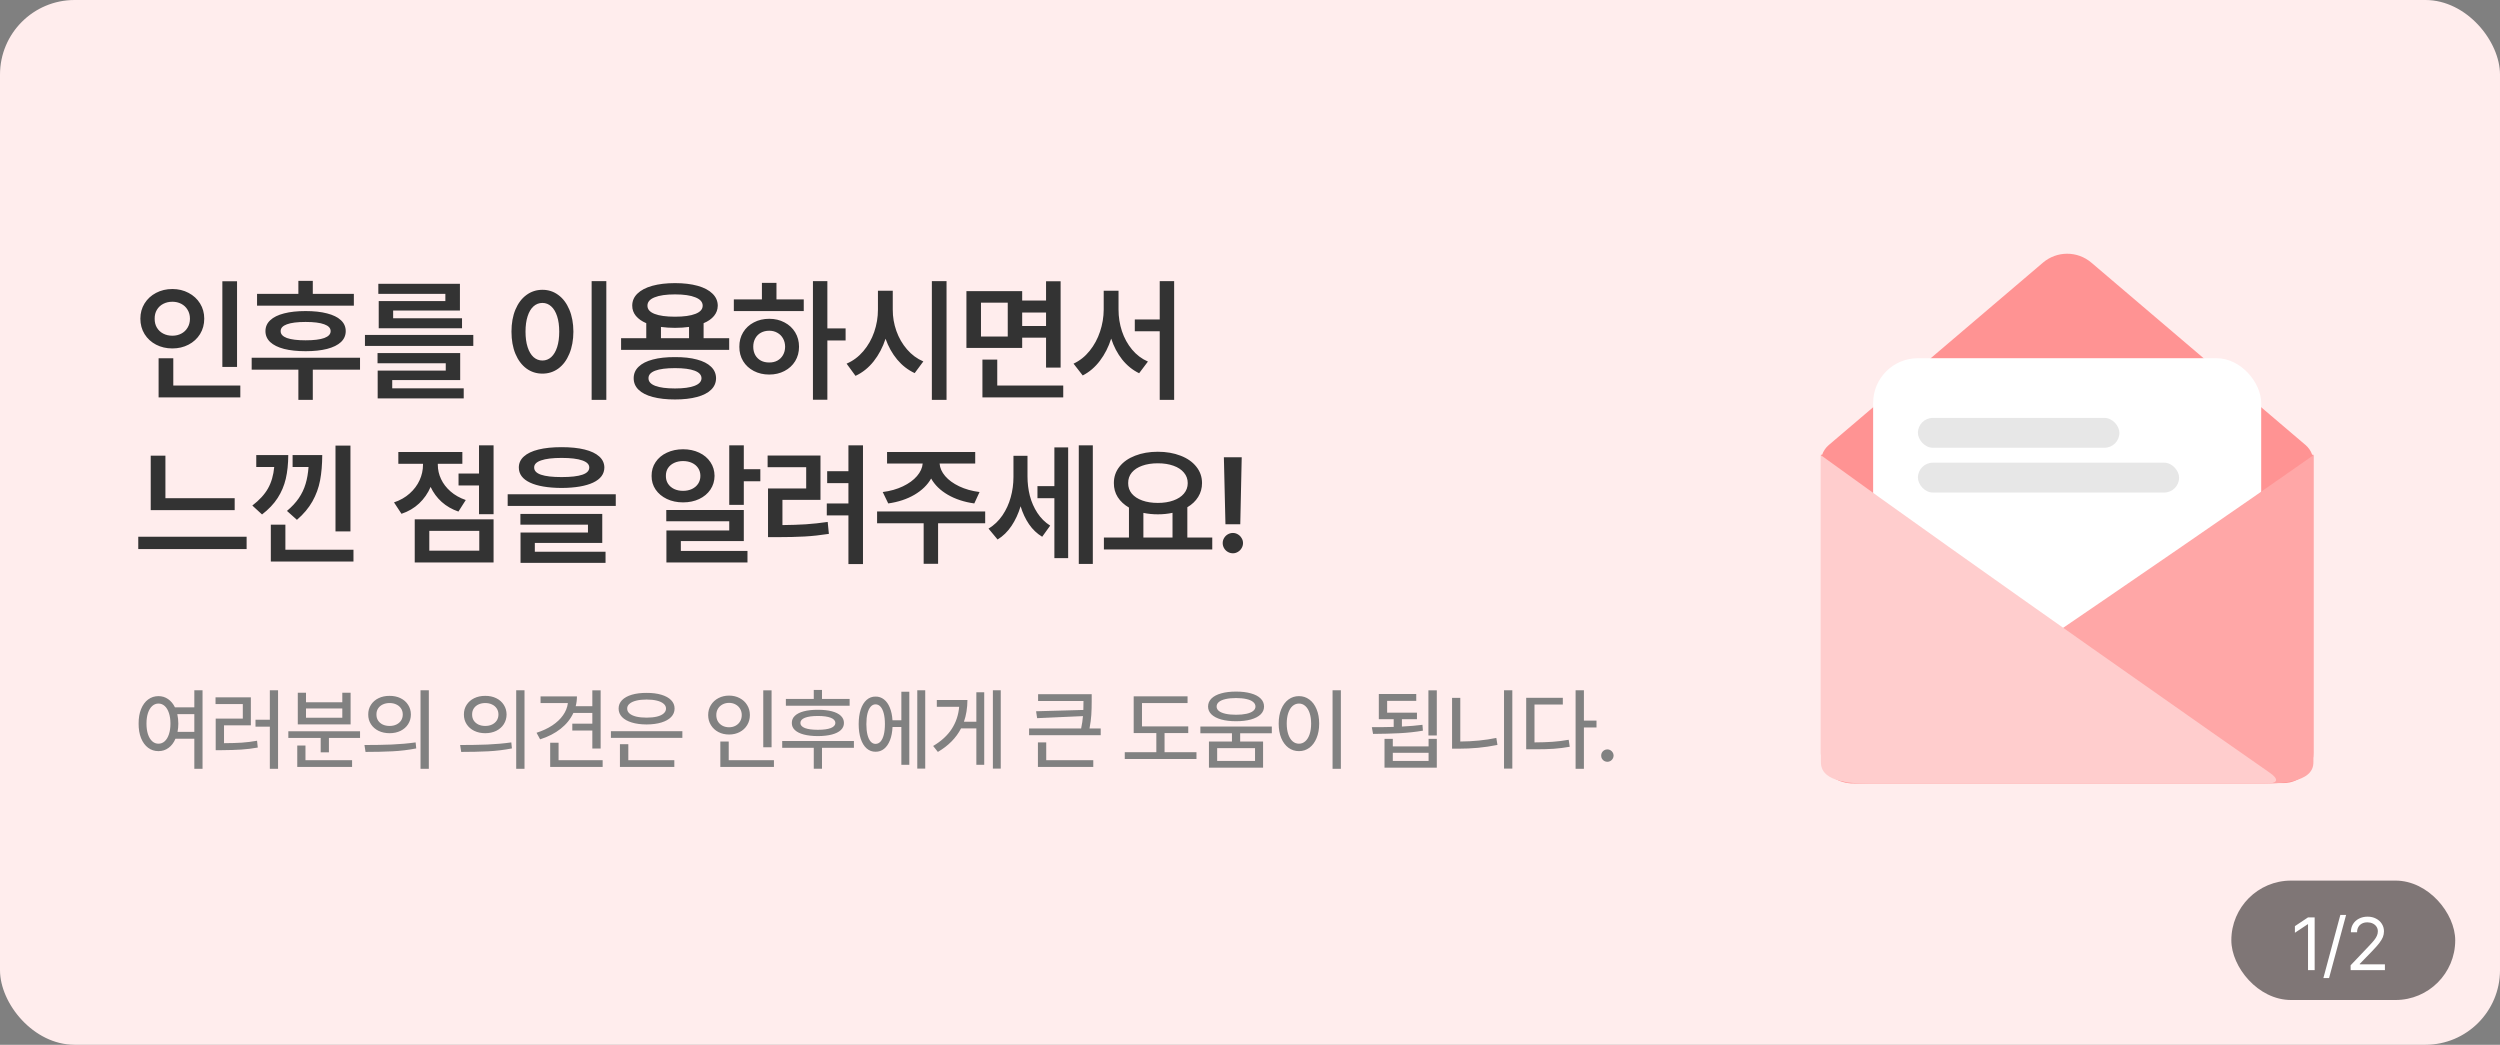 <svg width="335" height="140" viewBox="0 0 335 140" fill="none" xmlns="http://www.w3.org/2000/svg">
<rect x="0" y="0" width="335" height="140" fill="#808080" stroke="none"/>
<rect width="335" height="140" rx="10" fill="#FFEDED"/>
<path d="M31.764 49.17H29.795V37.691H31.764V49.17ZM32.203 53.248H21.252V48.01H23.221V51.666H32.203V53.248ZM23.098 38.728C23.895 38.728 24.618 38.901 25.269 39.247C25.919 39.587 26.432 40.059 26.807 40.662C27.182 41.266 27.369 41.945 27.369 42.701C27.369 43.469 27.182 44.157 26.807 44.767C26.432 45.37 25.919 45.842 25.269 46.182C24.618 46.522 23.895 46.691 23.098 46.691C22.295 46.691 21.565 46.522 20.909 46.182C20.259 45.842 19.746 45.37 19.371 44.767C18.996 44.157 18.809 43.469 18.809 42.701C18.809 41.945 18.996 41.266 19.371 40.662C19.746 40.059 20.259 39.587 20.909 39.247C21.565 38.901 22.295 38.728 23.098 38.728ZM23.098 40.434C22.646 40.434 22.239 40.527 21.876 40.715C21.513 40.902 21.229 41.169 21.023 41.515C20.818 41.86 20.719 42.256 20.725 42.701C20.719 43.158 20.818 43.56 21.023 43.905C21.229 44.251 21.513 44.518 21.876 44.705C22.239 44.893 22.646 44.986 23.098 44.986C23.537 44.986 23.936 44.893 24.293 44.705C24.65 44.518 24.932 44.251 25.137 43.905C25.348 43.56 25.453 43.158 25.453 42.701C25.453 42.256 25.348 41.86 25.137 41.515C24.932 41.169 24.65 40.902 24.293 40.715C23.936 40.527 23.537 40.434 23.098 40.434ZM47.417 40.961H34.445V39.379H39.982V37.639H41.915V39.379H47.417V40.961ZM48.243 49.539H41.915V53.582H39.982V49.539H33.724V47.94H48.243V49.539ZM40.949 41.682C42.068 41.682 43.029 41.787 43.831 41.998C44.64 42.203 45.258 42.508 45.686 42.912C46.114 43.31 46.328 43.797 46.328 44.371C46.328 44.945 46.114 45.435 45.686 45.839C45.258 46.237 44.64 46.542 43.831 46.753C43.029 46.958 42.068 47.06 40.949 47.06C39.83 47.06 38.866 46.958 38.057 46.753C37.254 46.542 36.639 46.237 36.211 45.839C35.784 45.435 35.57 44.945 35.57 44.371C35.57 43.797 35.784 43.31 36.211 42.912C36.639 42.508 37.254 42.203 38.057 41.998C38.866 41.787 39.83 41.682 40.949 41.682ZM40.949 43.141C39.847 43.141 39.012 43.246 38.444 43.457C37.881 43.662 37.603 43.967 37.609 44.371C37.603 44.775 37.881 45.083 38.444 45.294C39.012 45.499 39.847 45.602 40.949 45.602C42.05 45.602 42.885 45.499 43.453 45.294C44.022 45.083 44.306 44.775 44.306 44.371C44.306 43.967 44.022 43.662 43.453 43.457C42.885 43.246 42.05 43.141 40.949 43.141ZM63.423 46.357H48.903V44.881H63.423V46.357ZM61.665 50.928H52.559V52.035H62.139V53.389H50.608V49.662H59.731V48.678H50.59V47.307H61.665V50.928ZM61.63 41.611H52.682V42.648H61.911V43.984H50.749V40.346H59.678V39.379H50.696V38.025H61.63V41.611ZM81.248 53.582H79.279V37.674H81.248V53.582ZM72.687 38.834C73.484 38.834 74.193 39.065 74.814 39.528C75.441 39.985 75.933 40.639 76.29 41.488C76.648 42.332 76.829 43.316 76.835 44.441C76.829 45.572 76.648 46.562 76.29 47.412C75.939 48.262 75.45 48.918 74.823 49.381C74.196 49.838 73.484 50.066 72.687 50.066C71.884 50.066 71.169 49.838 70.542 49.381C69.915 48.918 69.423 48.262 69.066 47.412C68.714 46.562 68.538 45.572 68.538 44.441C68.538 43.316 68.714 42.332 69.066 41.488C69.423 40.639 69.915 39.985 70.542 39.528C71.169 39.065 71.884 38.834 72.687 38.834ZM72.687 40.592C72.236 40.592 71.837 40.744 71.492 41.049C71.152 41.353 70.888 41.796 70.701 42.376C70.513 42.956 70.419 43.645 70.419 44.441C70.419 45.244 70.513 45.935 70.701 46.516C70.888 47.096 71.152 47.541 71.492 47.852C71.837 48.156 72.236 48.309 72.687 48.309C73.132 48.309 73.525 48.156 73.865 47.852C74.204 47.541 74.468 47.096 74.656 46.516C74.843 45.935 74.937 45.244 74.937 44.441C74.937 43.645 74.843 42.959 74.656 42.385C74.468 41.805 74.204 41.362 73.865 41.058C73.525 40.747 73.132 40.592 72.687 40.592ZM97.71 46.885H83.225V45.32H86.6V43.308C85.997 43.05 85.531 42.722 85.203 42.323C84.881 41.925 84.719 41.471 84.719 40.961C84.719 40.334 84.951 39.795 85.414 39.344C85.883 38.887 86.548 38.538 87.409 38.298C88.276 38.058 89.29 37.938 90.45 37.938C91.61 37.938 92.621 38.058 93.482 38.298C94.344 38.538 95.006 38.887 95.469 39.344C95.937 39.795 96.175 40.334 96.18 40.961C96.175 41.477 96.008 41.934 95.68 42.332C95.357 42.73 94.891 43.056 94.282 43.308V45.32H97.71V46.885ZM90.45 47.852C91.593 47.846 92.574 47.954 93.394 48.177C94.215 48.394 94.844 48.716 95.284 49.144C95.723 49.565 95.946 50.078 95.952 50.682C95.946 51.291 95.723 51.807 95.284 52.228C94.844 52.656 94.215 52.978 93.394 53.195C92.574 53.418 91.593 53.529 90.45 53.529C89.296 53.529 88.302 53.418 87.471 53.195C86.644 52.978 86.011 52.656 85.572 52.228C85.133 51.807 84.913 51.291 84.913 50.682C84.913 50.078 85.133 49.565 85.572 49.144C86.011 48.716 86.644 48.394 87.471 48.177C88.302 47.954 89.296 47.846 90.45 47.852ZM90.45 49.328C89.284 49.328 88.399 49.442 87.796 49.671C87.192 49.899 86.893 50.236 86.899 50.682C86.893 51.127 87.192 51.467 87.796 51.701C88.405 51.935 89.29 52.053 90.45 52.053C91.587 52.053 92.46 51.935 93.069 51.701C93.684 51.467 93.995 51.127 94.001 50.682C93.995 50.236 93.687 49.899 93.078 49.671C92.469 49.442 91.593 49.328 90.45 49.328ZM90.45 39.449C89.266 39.449 88.352 39.581 87.708 39.845C87.069 40.102 86.753 40.475 86.759 40.961C86.753 41.441 87.069 41.808 87.708 42.06C88.347 42.312 89.26 42.438 90.45 42.438C91.628 42.438 92.539 42.312 93.183 42.06C93.834 41.808 94.159 41.441 94.159 40.961C94.159 40.475 93.834 40.102 93.183 39.845C92.539 39.581 91.628 39.449 90.45 39.449ZM92.331 45.32V43.809C91.739 43.891 91.112 43.932 90.45 43.932C89.788 43.932 89.161 43.891 88.569 43.809V45.32H92.331ZM110.867 44.002H113.311V45.619H110.867V53.565H108.934V37.674H110.867V44.002ZM107.703 41.682H98.334V40.117H102.096V37.902H104.047V40.117H107.703V41.682ZM103.08 42.719C103.836 42.719 104.516 42.88 105.119 43.202C105.729 43.519 106.206 43.961 106.552 44.529C106.898 45.098 107.07 45.742 107.07 46.463C107.07 47.184 106.898 47.828 106.552 48.397C106.206 48.959 105.729 49.398 105.119 49.715C104.516 50.031 103.836 50.19 103.08 50.19C102.313 50.19 101.624 50.031 101.015 49.715C100.405 49.398 99.928 48.959 99.582 48.397C99.237 47.828 99.067 47.184 99.072 46.463C99.067 45.742 99.237 45.098 99.582 44.529C99.928 43.961 100.405 43.519 101.015 43.202C101.624 42.88 102.313 42.719 103.08 42.719ZM103.08 44.318C102.664 44.318 102.292 44.406 101.964 44.582C101.642 44.758 101.39 45.01 101.208 45.338C101.027 45.66 100.936 46.035 100.936 46.463C100.936 46.891 101.027 47.266 101.208 47.588C101.39 47.904 101.642 48.15 101.964 48.326C102.292 48.496 102.664 48.578 103.08 48.572C103.485 48.578 103.845 48.496 104.161 48.326C104.484 48.15 104.736 47.904 104.917 47.588C105.105 47.266 105.201 46.891 105.207 46.463C105.201 46.035 105.105 45.66 104.917 45.338C104.736 45.016 104.484 44.767 104.161 44.591C103.845 44.409 103.485 44.318 103.08 44.318ZM119.63 41.488C119.625 42.467 119.786 43.419 120.114 44.345C120.442 45.27 120.917 46.094 121.538 46.815C122.159 47.535 122.888 48.074 123.726 48.432L122.566 49.996C121.669 49.58 120.887 48.974 120.219 48.177C119.557 47.38 119.039 46.451 118.664 45.391C118.289 46.539 117.758 47.547 117.073 48.414C116.393 49.275 115.582 49.926 114.638 50.365L113.443 48.73C114.304 48.361 115.051 47.805 115.684 47.06C116.323 46.31 116.809 45.452 117.143 44.485C117.477 43.513 117.644 42.514 117.644 41.488V38.957H119.63V41.488ZM126.837 53.582H124.869V37.674H126.837V53.582ZM136.972 40.275H140.171V37.691H142.122V49.258H140.171V45.25H136.972V46.621H129.501V39.01H136.972V40.275ZM131.452 45.092H135.038V40.557H131.452V45.092ZM142.474 53.248H131.645V48.185H133.632V51.666H142.474V53.248ZM140.171 43.685V41.875H136.972V43.685H140.171ZM149.883 41.488C149.883 42.484 150.035 43.448 150.34 44.38C150.651 45.306 151.102 46.126 151.694 46.841C152.291 47.556 153 48.092 153.821 48.449L152.643 50.014C151.764 49.586 151.005 48.971 150.366 48.168C149.734 47.365 149.244 46.434 148.899 45.373C148.541 46.498 148.037 47.488 147.387 48.344C146.742 49.199 145.975 49.855 145.084 50.312L143.854 48.73C144.692 48.338 145.412 47.764 146.016 47.008C146.625 46.252 147.088 45.394 147.405 44.433C147.727 43.472 147.891 42.49 147.897 41.488V38.957H149.883V41.488ZM157.336 53.582H155.403V44.389H152.063V42.807H155.403V37.674H157.336V53.582ZM31.447 68.357H20.197V61.062H22.166V66.758H31.447V68.357ZM33.047 73.578H18.527V71.926H33.047V73.578ZM46.96 71.205H44.956V59.709H46.96V71.205ZM47.365 75.248H36.29V70.309H38.242V73.666H47.365V75.248ZM38.628 60.975C38.622 62.164 38.511 63.225 38.294 64.156C38.078 65.082 37.714 65.94 37.205 66.731C36.695 67.522 35.997 68.258 35.113 68.938L33.812 67.742C34.761 67.016 35.461 66.251 35.913 65.448C36.364 64.645 36.642 63.688 36.747 62.574H34.339V60.975H38.628ZM43.181 60.975C43.175 62.252 43.078 63.386 42.891 64.376C42.703 65.366 42.361 66.304 41.863 67.189C41.37 68.067 40.679 68.891 39.788 69.658L38.453 68.463C39.109 67.912 39.639 67.341 40.043 66.749C40.448 66.151 40.749 65.516 40.949 64.842C41.154 64.168 41.285 63.412 41.344 62.574H39.208V60.975H43.181ZM66.139 68.902H64.188V65.053H61.445V63.453H64.188V59.674H66.139V68.902ZM66.139 75.371H55.574V69.588H66.139V75.371ZM57.526 73.789H64.223V71.135H57.526V73.789ZM58.668 62.293C58.668 62.943 58.812 63.576 59.099 64.191C59.386 64.807 59.811 65.36 60.373 65.853C60.936 66.345 61.615 66.728 62.412 67.004L61.428 68.551C60.561 68.252 59.811 67.818 59.178 67.25C58.551 66.682 58.059 66.014 57.701 65.246C57.338 66.096 56.825 66.834 56.163 67.461C55.501 68.082 54.713 68.545 53.799 68.85L52.797 67.32C53.617 67.045 54.318 66.647 54.898 66.125C55.483 65.603 55.926 65.012 56.225 64.35C56.529 63.682 56.682 62.99 56.682 62.275V62.152H53.377V60.57H61.955V62.152H58.668V62.293ZM75.253 59.92C76.46 59.92 77.489 60.025 78.338 60.236C79.194 60.447 79.847 60.758 80.298 61.168C80.749 61.572 80.978 62.065 80.984 62.645C80.978 63.523 80.477 64.197 79.481 64.666C78.485 65.135 77.076 65.375 75.253 65.387C73.425 65.375 72.013 65.135 71.017 64.666C70.021 64.197 69.523 63.523 69.523 62.645C69.523 62.065 69.749 61.572 70.2 61.168C70.651 60.758 71.304 60.447 72.16 60.236C73.015 60.025 74.046 59.92 75.253 59.92ZM75.253 61.361C74.046 61.361 73.129 61.473 72.502 61.695C71.875 61.912 71.568 62.228 71.579 62.645C71.574 63.078 71.878 63.4 72.494 63.611C73.109 63.822 74.029 63.928 75.253 63.928C76.496 63.928 77.424 63.822 78.04 63.611C78.655 63.4 78.962 63.078 78.962 62.645C78.962 62.228 78.649 61.912 78.022 61.695C77.395 61.473 76.472 61.361 75.253 61.361ZM82.513 67.795H68.029V66.231H82.513V67.795ZM80.703 72.752H71.667V73.93H81.142V75.424H69.751V71.363H78.787V70.309H69.734V68.867H80.703V72.752ZM99.67 62.873H101.885V64.49H99.67V67.654H97.719V59.674H99.67V62.873ZM99.67 72.506H91.233V73.824H100.162V75.371H89.299V71.082H97.719V69.852H89.281V68.34H99.67V72.506ZM91.531 60.201C92.334 60.201 93.055 60.353 93.694 60.658C94.332 60.957 94.833 61.379 95.196 61.924C95.56 62.463 95.744 63.078 95.75 63.77C95.744 64.449 95.56 65.061 95.196 65.606C94.833 66.145 94.329 66.567 93.685 66.872C93.046 67.171 92.328 67.32 91.531 67.32C90.729 67.32 90.005 67.168 89.361 66.863C88.722 66.559 88.218 66.137 87.849 65.598C87.486 65.059 87.307 64.449 87.313 63.77C87.307 63.078 87.486 62.463 87.849 61.924C88.212 61.379 88.716 60.957 89.361 60.658C90.005 60.353 90.729 60.201 91.531 60.201ZM91.531 61.783C91.086 61.783 90.688 61.865 90.336 62.029C89.984 62.193 89.709 62.425 89.51 62.724C89.317 63.023 89.223 63.371 89.229 63.77C89.223 64.162 89.317 64.511 89.51 64.815C89.709 65.12 89.984 65.357 90.336 65.527C90.688 65.691 91.086 65.773 91.531 65.773C91.971 65.773 92.366 65.691 92.718 65.527C93.075 65.357 93.354 65.12 93.553 64.815C93.752 64.511 93.852 64.162 93.852 63.77C93.852 63.371 93.752 63.023 93.553 62.724C93.354 62.425 93.078 62.193 92.727 62.029C92.375 61.865 91.977 61.783 91.531 61.783ZM115.64 75.582H113.689V69.061H110.789V67.461H113.689V64.736H110.841V63.137H113.689V59.674H115.64V75.582ZM109.945 66.986H104.847V70.361C105.99 70.35 107.033 70.314 107.976 70.256C108.925 70.191 109.904 70.086 110.912 69.939L111.07 71.539C109.945 71.715 108.861 71.832 107.818 71.891C106.775 71.949 105.55 71.978 104.144 71.978H102.914V65.457H108.029V62.609H102.861V61.045H109.945V66.986ZM132.015 70.115H125.704V75.547H123.77V70.115H117.53V68.533H132.015V70.115ZM130.679 62.117H125.906C125.947 62.697 126.196 63.257 126.653 63.796C127.11 64.329 127.737 64.786 128.534 65.167C129.331 65.548 130.239 65.803 131.259 65.932L130.556 67.461C129.208 67.273 128.027 66.887 127.014 66.301C126.006 65.715 125.259 64.988 124.772 64.121C124.286 64.982 123.539 65.709 122.531 66.301C121.523 66.887 120.354 67.273 119.024 67.461L118.286 65.932C119.3 65.803 120.202 65.548 120.993 65.167C121.79 64.786 122.417 64.329 122.874 63.796C123.337 63.257 123.592 62.697 123.639 62.117H118.866V60.57H130.679V62.117ZM137.684 63.84C137.684 64.731 137.789 65.595 138 66.433C138.217 67.27 138.554 68.038 139.011 68.735C139.468 69.433 140.039 69.998 140.725 70.432L139.653 71.926C138.961 71.51 138.375 70.953 137.895 70.256C137.414 69.553 137.036 68.747 136.761 67.839C136.462 68.829 136.055 69.708 135.539 70.476C135.024 71.243 134.403 71.85 133.676 72.295L132.463 70.836C133.207 70.385 133.828 69.793 134.326 69.061C134.824 68.328 135.194 67.522 135.434 66.644C135.68 65.765 135.803 64.859 135.803 63.928V61.08H137.684V63.84ZM146.438 75.564H144.557V59.674H146.438V75.564ZM143.133 74.791H141.287V66.758H139.02V65.141H141.287V59.955H143.133V74.791ZM162.443 73.631H147.923V72.031H151.281V68.015C150.636 67.64 150.135 67.174 149.778 66.617C149.426 66.061 149.254 65.434 149.259 64.736C149.254 63.91 149.503 63.178 150.006 62.539C150.51 61.9 151.211 61.408 152.107 61.062C153.004 60.711 154.017 60.535 155.148 60.535C156.285 60.535 157.301 60.711 158.198 61.062C159.1 61.408 159.803 61.9 160.307 62.539C160.817 63.172 161.072 63.904 161.072 64.736C161.072 65.416 160.899 66.034 160.553 66.591C160.213 67.142 159.73 67.602 159.103 67.971V72.031H162.443V73.631ZM155.148 62.082C154.357 62.082 153.66 62.19 153.056 62.407C152.459 62.618 151.993 62.923 151.659 63.321C151.331 63.72 151.17 64.191 151.175 64.736C151.17 65.275 151.331 65.744 151.659 66.143C151.993 66.541 152.462 66.849 153.065 67.065C153.669 67.282 154.363 67.391 155.148 67.391C155.933 67.391 156.628 67.282 157.231 67.065C157.84 66.849 158.312 66.541 158.646 66.143C158.986 65.744 159.156 65.275 159.156 64.736C159.156 64.197 158.986 63.728 158.646 63.33C158.312 62.926 157.843 62.618 157.24 62.407C156.636 62.19 155.939 62.082 155.148 62.082ZM157.117 72.031V68.718C156.496 68.853 155.839 68.92 155.148 68.92C154.486 68.92 153.841 68.856 153.214 68.727V72.031H157.117ZM166.196 70.256H164.21L163.999 61.273H166.39L166.196 70.256ZM165.212 74.141C164.966 74.141 164.737 74.079 164.526 73.956C164.315 73.833 164.148 73.666 164.025 73.455C163.902 73.244 163.841 73.016 163.841 72.769C163.841 72.529 163.902 72.307 164.025 72.102C164.148 71.891 164.315 71.724 164.526 71.601C164.737 71.478 164.966 71.416 165.212 71.416C165.446 71.416 165.666 71.478 165.871 71.601C166.082 71.724 166.249 71.891 166.372 72.102C166.501 72.307 166.565 72.529 166.565 72.769C166.565 73.016 166.501 73.244 166.372 73.455C166.249 73.666 166.082 73.833 165.871 73.956C165.666 74.079 165.446 74.141 165.212 74.141Z" fill="#333333"/>
<path d="M21.234 93.281C21.711 93.281 22.139 93.412 22.518 93.674C22.9 93.936 23.209 94.305 23.443 94.781H26.039V92.496H27.141V103.02H26.039V98.988H23.514C23.291 99.516 22.98 99.926 22.582 100.219C22.188 100.508 21.738 100.652 21.234 100.652C20.711 100.652 20.248 100.502 19.846 100.201C19.443 99.897 19.129 99.467 18.902 98.912C18.68 98.353 18.57 97.703 18.574 96.961C18.57 96.223 18.68 95.576 18.902 95.022C19.129 94.463 19.443 94.033 19.846 93.732C20.252 93.432 20.715 93.281 21.234 93.281ZM21.234 94.277C20.918 94.277 20.639 94.387 20.396 94.606C20.154 94.824 19.965 95.137 19.828 95.543C19.695 95.945 19.629 96.418 19.629 96.961C19.629 97.508 19.695 97.984 19.828 98.391C19.965 98.797 20.154 99.109 20.396 99.328C20.639 99.547 20.918 99.656 21.234 99.656C21.551 99.656 21.83 99.547 22.072 99.328C22.314 99.109 22.502 98.797 22.635 98.391C22.771 97.984 22.84 97.508 22.84 96.961C22.84 96.418 22.771 95.945 22.635 95.543C22.502 95.137 22.314 94.824 22.072 94.606C21.83 94.387 21.551 94.277 21.234 94.277ZM23.76 95.695C23.85 96.117 23.895 96.539 23.895 96.961C23.895 97.356 23.859 97.727 23.789 98.074H26.039V95.695H23.76ZM37.26 103.02H36.158V97.371H34.237V96.445H36.158V92.496H37.26V103.02ZM33.615 97.195H30.018V99.586C30.932 99.582 31.725 99.559 32.397 99.516C33.072 99.469 33.756 99.383 34.447 99.258L34.541 100.172C33.807 100.305 33.076 100.395 32.35 100.441C31.627 100.488 30.756 100.516 29.737 100.523H28.904V96.293H32.537V94.348H28.881V93.445H33.615V97.195ZM48.247 98.883H44.075V100.816H42.973V98.883H38.637V97.992H48.247V98.883ZM47.18 102.773H39.833V99.902H40.934V101.871H47.18V102.773ZM41.004 94.102H45.868V92.824H46.981V97.066H39.903V92.824H41.004V94.102ZM45.868 96.176V94.934H41.004V96.176H45.868ZM52.202 93.246C52.749 93.242 53.239 93.346 53.673 93.557C54.106 93.768 54.444 94.064 54.686 94.447C54.932 94.826 55.057 95.258 55.061 95.742C55.057 96.227 54.932 96.66 54.686 97.043C54.444 97.422 54.106 97.719 53.673 97.934C53.239 98.144 52.749 98.25 52.202 98.25C51.655 98.25 51.163 98.144 50.725 97.934C50.292 97.719 49.952 97.422 49.706 97.043C49.46 96.66 49.339 96.227 49.343 95.742C49.339 95.258 49.46 94.826 49.706 94.447C49.952 94.064 50.292 93.768 50.725 93.557C51.163 93.346 51.655 93.242 52.202 93.246ZM52.202 94.207C51.862 94.207 51.557 94.272 51.288 94.4C51.022 94.525 50.813 94.705 50.661 94.939C50.512 95.17 50.44 95.438 50.444 95.742C50.44 96.047 50.512 96.316 50.661 96.551C50.813 96.781 51.022 96.961 51.288 97.09C51.557 97.215 51.862 97.277 52.202 97.277C52.542 97.277 52.844 97.215 53.11 97.09C53.38 96.961 53.59 96.781 53.743 96.551C53.895 96.316 53.971 96.047 53.971 95.742C53.971 95.438 53.895 95.17 53.743 94.939C53.59 94.705 53.38 94.525 53.11 94.4C52.844 94.272 52.542 94.207 52.202 94.207ZM57.464 103.02H56.35V92.496H57.464V103.02ZM48.839 99.832C50.136 99.832 51.346 99.811 52.471 99.768C53.6 99.721 54.675 99.625 55.694 99.481L55.776 100.289C54.729 100.492 53.665 100.621 52.583 100.676C51.505 100.73 50.303 100.758 48.979 100.758L48.839 99.832ZM65.023 93.246C65.57 93.242 66.06 93.346 66.493 93.557C66.927 93.768 67.265 94.064 67.507 94.447C67.753 94.826 67.878 95.258 67.882 95.742C67.878 96.227 67.753 96.66 67.507 97.043C67.265 97.422 66.927 97.719 66.493 97.934C66.06 98.144 65.57 98.25 65.023 98.25C64.476 98.25 63.984 98.144 63.546 97.934C63.112 97.719 62.773 97.422 62.527 97.043C62.281 96.66 62.159 96.227 62.163 95.742C62.159 95.258 62.281 94.826 62.527 94.447C62.773 94.064 63.112 93.768 63.546 93.557C63.984 93.346 64.476 93.242 65.023 93.246ZM65.023 94.207C64.683 94.207 64.378 94.272 64.109 94.4C63.843 94.525 63.634 94.705 63.482 94.939C63.333 95.17 63.261 95.438 63.265 95.742C63.261 96.047 63.333 96.316 63.482 96.551C63.634 96.781 63.843 96.961 64.109 97.09C64.378 97.215 64.683 97.277 65.023 97.277C65.362 97.277 65.665 97.215 65.931 97.09C66.2 96.961 66.411 96.781 66.564 96.551C66.716 96.316 66.792 96.047 66.792 95.742C66.792 95.438 66.716 95.17 66.564 94.939C66.411 94.705 66.2 94.525 65.931 94.4C65.665 94.272 65.362 94.207 65.023 94.207ZM70.284 103.02H69.171V92.496H70.284V103.02ZM61.659 99.832C62.956 99.832 64.167 99.811 65.292 99.768C66.421 99.721 67.495 99.625 68.515 99.481L68.597 100.289C67.55 100.492 66.486 100.621 65.403 100.676C64.325 100.73 63.124 100.758 61.8 100.758L61.659 99.832ZM80.486 100.301H79.373V97.887H76.689V96.973H79.373V95.531H76.835C76.46 96.344 75.89 97.053 75.124 97.658C74.363 98.26 73.447 98.731 72.376 99.07L71.896 98.191C72.697 97.934 73.398 97.607 73.999 97.213C74.601 96.814 75.082 96.361 75.441 95.853C75.804 95.346 76.023 94.797 76.097 94.207H72.435V93.316H77.31C77.31 93.762 77.255 94.199 77.146 94.629H79.373V92.508H80.486V100.301ZM80.755 102.773H73.724V99.527H74.849V101.871H80.755V102.773ZM91.437 98.871H81.863V97.981H91.437V98.871ZM90.359 102.773H83.07V99.727H84.195V101.871H90.359V102.773ZM86.644 92.848C87.398 92.844 88.056 92.926 88.619 93.094C89.185 93.262 89.623 93.504 89.931 93.82C90.24 94.137 90.394 94.512 90.394 94.945C90.394 95.383 90.24 95.762 89.931 96.082C89.627 96.398 89.191 96.643 88.625 96.814C88.058 96.986 87.398 97.074 86.644 97.078C85.886 97.074 85.224 96.986 84.658 96.814C84.095 96.643 83.66 96.398 83.351 96.082C83.047 95.762 82.894 95.383 82.894 94.945C82.894 94.512 83.047 94.137 83.351 93.82C83.66 93.504 84.095 93.262 84.658 93.094C85.224 92.926 85.886 92.844 86.644 92.848ZM86.644 93.738C86.113 93.738 85.65 93.787 85.255 93.885C84.865 93.982 84.564 94.123 84.353 94.307C84.142 94.486 84.039 94.699 84.043 94.945C84.039 95.199 84.14 95.418 84.347 95.602C84.558 95.785 84.859 95.926 85.25 96.023C85.644 96.117 86.109 96.164 86.644 96.164C87.179 96.164 87.642 96.117 88.033 96.023C88.424 95.926 88.722 95.785 88.929 95.602C89.14 95.418 89.246 95.199 89.246 94.945C89.246 94.699 89.14 94.486 88.929 94.307C88.718 94.123 88.418 93.982 88.027 93.885C87.636 93.787 87.175 93.738 86.644 93.738ZM103.391 100.137H102.277V92.508H103.391V100.137ZM103.707 102.773H96.524V99.363H97.649V101.871H103.707V102.773ZM97.695 93.211C98.219 93.211 98.692 93.322 99.113 93.545C99.539 93.768 99.873 94.076 100.115 94.471C100.361 94.865 100.485 95.312 100.485 95.812C100.485 96.32 100.361 96.773 100.115 97.172C99.873 97.566 99.539 97.875 99.113 98.098C98.692 98.316 98.219 98.426 97.695 98.426C97.172 98.426 96.697 98.316 96.272 98.098C95.846 97.875 95.51 97.564 95.264 97.166C95.018 96.768 94.895 96.316 94.895 95.812C94.895 95.312 95.018 94.865 95.264 94.471C95.51 94.076 95.846 93.768 96.272 93.545C96.697 93.322 97.172 93.211 97.695 93.211ZM97.695 94.184C97.371 94.184 97.078 94.254 96.817 94.394C96.559 94.531 96.356 94.723 96.207 94.969C96.059 95.215 95.984 95.496 95.984 95.812C95.984 96.137 96.057 96.424 96.201 96.674C96.35 96.92 96.553 97.111 96.811 97.248C97.072 97.385 97.367 97.453 97.695 97.453C98.016 97.453 98.305 97.385 98.563 97.248C98.82 97.111 99.024 96.918 99.172 96.668C99.32 96.418 99.395 96.133 99.395 95.812C99.395 95.5 99.32 95.221 99.172 94.975C99.024 94.725 98.819 94.531 98.557 94.394C98.299 94.254 98.012 94.184 97.695 94.184ZM113.85 94.57H105.307V93.656H109.045V92.449H110.147V93.656H113.85V94.57ZM114.424 100.207H110.147V103.008H109.045V100.207H104.815V99.293H114.424V100.207ZM109.596 95.109C110.323 95.109 110.948 95.178 111.471 95.314C111.995 95.451 112.395 95.652 112.672 95.918C112.95 96.18 113.088 96.5 113.088 96.879C113.088 97.25 112.95 97.566 112.672 97.828C112.395 98.09 111.995 98.289 111.471 98.426C110.948 98.562 110.323 98.633 109.596 98.637C108.866 98.633 108.239 98.562 107.715 98.426C107.192 98.289 106.791 98.09 106.514 97.828C106.237 97.566 106.1 97.25 106.104 96.879C106.1 96.5 106.237 96.18 106.514 95.918C106.791 95.652 107.192 95.451 107.715 95.314C108.239 95.178 108.866 95.109 109.596 95.109ZM109.596 95.941C108.838 95.941 108.258 96.022 107.856 96.182C107.454 96.342 107.252 96.574 107.252 96.879C107.252 97.172 107.454 97.398 107.856 97.559C108.262 97.715 108.842 97.793 109.596 97.793C110.346 97.793 110.922 97.715 111.325 97.559C111.727 97.398 111.932 97.172 111.94 96.879C111.936 96.574 111.731 96.342 111.325 96.182C110.922 96.022 110.346 95.941 109.596 95.941ZM123.981 102.996H122.915V92.496H123.981V102.996ZM121.848 102.48H120.782V97.418H119.598C119.567 98.098 119.454 98.688 119.258 99.188C119.063 99.688 118.799 100.072 118.467 100.342C118.135 100.607 117.755 100.738 117.325 100.734C116.872 100.738 116.473 100.59 116.13 100.289C115.79 99.988 115.526 99.559 115.339 99C115.155 98.438 115.063 97.781 115.063 97.031C115.063 96.281 115.155 95.627 115.339 95.068C115.526 94.51 115.79 94.082 116.13 93.785C116.473 93.484 116.872 93.336 117.325 93.34C117.747 93.336 118.122 93.463 118.45 93.721C118.778 93.975 119.04 94.342 119.235 94.822C119.434 95.299 119.553 95.863 119.592 96.516H120.782V92.695H121.848V102.48ZM117.325 94.383C117.071 94.383 116.852 94.488 116.669 94.699C116.485 94.906 116.342 95.209 116.241 95.607C116.143 96.002 116.094 96.477 116.094 97.031C116.094 97.586 116.143 98.062 116.241 98.461C116.342 98.856 116.485 99.158 116.669 99.369C116.852 99.576 117.071 99.68 117.325 99.68C117.583 99.68 117.805 99.576 117.993 99.369C118.18 99.158 118.325 98.856 118.426 98.461C118.528 98.062 118.579 97.586 118.579 97.031C118.579 96.477 118.528 96.002 118.426 95.607C118.325 95.209 118.18 94.906 117.993 94.699C117.805 94.488 117.583 94.383 117.325 94.383ZM134.1 102.996H133.046V92.496H134.1V102.996ZM131.886 102.48H130.831V97.606H128.78C128.124 98.879 127.089 99.93 125.675 100.758L125.042 99.961C126.136 99.312 126.966 98.551 127.532 97.676C128.102 96.801 128.434 95.812 128.528 94.711H125.534V93.797H129.636C129.628 94.875 129.472 95.848 129.167 96.715H130.831V92.766H131.886V102.48ZM146.288 93.949C146.288 94.641 146.271 95.254 146.236 95.789C146.204 96.324 146.124 96.934 145.995 97.617H147.495V98.519H137.898V97.617H144.87C144.992 97.047 145.074 96.494 145.117 95.959L138.976 96.234L138.835 95.309L145.169 95.133C145.181 94.852 145.187 94.457 145.187 93.949V93.938H139.105V93.023H146.288V93.949ZM146.499 102.773H139.081V99.481H140.195V101.871H146.499V102.773ZM159.226 98.227H156.051V100.793H160.328V101.707H150.719V100.793H154.949V98.227H151.914V93.305H159.133V94.207H153.027V97.336H159.226V98.227ZM165.631 92.672C166.397 92.672 167.061 92.752 167.623 92.912C168.19 93.068 168.623 93.297 168.924 93.598C169.229 93.898 169.381 94.258 169.381 94.676C169.381 95.082 169.229 95.434 168.924 95.731C168.623 96.023 168.19 96.25 167.623 96.41C167.061 96.566 166.397 96.644 165.631 96.644C164.869 96.644 164.205 96.566 163.639 96.41C163.076 96.25 162.643 96.023 162.338 95.731C162.033 95.434 161.881 95.082 161.881 94.676C161.881 94.258 162.033 93.898 162.338 93.598C162.643 93.297 163.076 93.068 163.639 92.912C164.201 92.752 164.865 92.672 165.631 92.672ZM165.631 93.539C165.092 93.539 164.627 93.584 164.236 93.674C163.846 93.76 163.545 93.889 163.334 94.061C163.127 94.232 163.025 94.438 163.029 94.676C163.025 94.906 163.127 95.106 163.334 95.273C163.545 95.438 163.846 95.562 164.236 95.648C164.627 95.734 165.092 95.777 165.631 95.777C166.166 95.777 166.629 95.734 167.02 95.648C167.41 95.562 167.709 95.438 167.916 95.273C168.127 95.106 168.232 94.906 168.232 94.676C168.232 94.438 168.127 94.232 167.916 94.061C167.709 93.889 167.41 93.76 167.02 93.674C166.629 93.584 166.166 93.539 165.631 93.539ZM169.252 102.867H161.998V99.363H165.08V98.262H160.85V97.359H170.424V98.262H166.182V99.363H169.252V102.867ZM163.1 101.965H168.174V100.254H163.1V101.965ZM179.676 103.02H178.563V92.496H179.676V103.02ZM174.063 93.281C174.582 93.281 175.047 93.434 175.457 93.738C175.867 94.039 176.188 94.469 176.418 95.027C176.653 95.582 176.77 96.227 176.77 96.961C176.77 97.699 176.653 98.348 176.418 98.906C176.188 99.465 175.867 99.897 175.457 100.201C175.047 100.502 174.582 100.652 174.063 100.652C173.535 100.652 173.067 100.502 172.657 100.201C172.246 99.897 171.924 99.467 171.69 98.912C171.459 98.353 171.344 97.703 171.344 96.961C171.344 96.223 171.459 95.576 171.69 95.022C171.924 94.463 172.246 94.033 172.657 93.732C173.067 93.432 173.535 93.281 174.063 93.281ZM174.063 94.277C173.739 94.277 173.451 94.387 173.201 94.606C172.955 94.824 172.764 95.137 172.627 95.543C172.491 95.945 172.422 96.418 172.422 96.961C172.422 97.508 172.491 97.984 172.627 98.391C172.764 98.797 172.955 99.109 173.201 99.328C173.451 99.547 173.739 99.656 174.063 99.656C174.383 99.656 174.666 99.547 174.912 99.328C175.159 99.109 175.35 98.797 175.487 98.391C175.623 97.984 175.692 97.508 175.692 96.961C175.692 96.418 175.623 95.945 175.487 95.543C175.35 95.137 175.159 94.824 174.912 94.606C174.666 94.387 174.383 94.277 174.063 94.277ZM192.532 98.555H191.407V92.508H192.532V98.555ZM183.825 97.441C184.938 97.441 185.915 97.43 186.755 97.406V96.375H184.762V93H189.778V93.914H185.876V95.496H189.872V96.375H187.856V97.359C188.919 97.305 189.837 97.227 190.61 97.125L190.669 97.91C189.661 98.082 188.618 98.195 187.54 98.25C186.462 98.305 185.278 98.336 183.989 98.344L183.825 97.441ZM186.637 100.02H191.43V99.012H192.532V102.867H185.524V99.012H186.637V100.02ZM191.43 101.965V100.875H186.637V101.965H191.43ZM202.651 102.996H201.538V92.496H202.651V102.996ZM195.679 99.363C197.398 99.352 199.007 99.191 200.507 98.883L200.659 99.82C199.769 100 198.898 100.129 198.046 100.207C197.194 100.285 196.331 100.324 195.456 100.324H194.577V93.516H195.679V99.363ZM212.243 96.562H213.931V97.477H212.243V103.02H211.13V92.496H212.243V96.562ZM209.419 94.406H205.622V99.481C206.552 99.477 207.368 99.449 208.072 99.398C208.779 99.348 209.49 99.258 210.204 99.129L210.345 100.066C209.622 100.195 208.911 100.285 208.212 100.336C207.517 100.383 206.712 100.406 205.798 100.406H205.353H204.509V93.504H209.419V94.406ZM215.39 102.082C215.242 102.082 215.101 102.045 214.968 101.971C214.839 101.896 214.738 101.795 214.664 101.666C214.589 101.537 214.554 101.398 214.558 101.25C214.554 101.102 214.589 100.963 214.664 100.834C214.738 100.705 214.839 100.604 214.968 100.529C215.101 100.455 215.242 100.418 215.39 100.418C215.535 100.418 215.671 100.455 215.8 100.529C215.929 100.604 216.031 100.705 216.105 100.834C216.183 100.963 216.222 101.102 216.222 101.25C216.222 101.398 216.183 101.537 216.105 101.666C216.031 101.795 215.929 101.896 215.8 101.971C215.671 102.045 215.535 102.082 215.39 102.082Z" fill="#818181"/>
<path fill-rule="evenodd" clip-rule="evenodd" d="M245.058 59.632L273.758 35.193C275.627 33.602 278.373 33.602 280.242 35.193L308.942 59.632C309.353 59.982 309.658 60.433 309.832 60.933H310V61.923V100.933C310 103.142 308.209 104.933 306 104.933H248C245.791 104.933 244 103.142 244 100.933V61.923V60.933H244.168C244.342 60.433 244.647 59.982 245.058 59.632Z" fill="#FF9393"/>
<rect x="251" y="48" width="52" height="43" rx="6" fill="white"/>
<rect x="257" y="56" width="27" height="4" rx="2" fill="#E7E7E7"/>
<rect x="257" y="62" width="35" height="4" rx="2" fill="#E7E7E7"/>
<path d="M309.999 101.93L309.999 61C290.322 74.833 250.353 101.899 247.951 103.499C245.55 105.099 248.452 104.999 248.452 104.999C248.452 104.999 297.877 104.997 303.479 104.999C309.983 105 310.015 102.897 309.999 101.93Z" fill="#FFA7A7"/>
<path d="M244.001 101.93L244.001 61C263.053 74.833 301.754 101.899 304.079 103.499C306.404 105.099 303.594 104.999 303.594 104.999C303.594 104.999 255.739 104.997 250.314 104.999C244.017 105 243.986 102.897 244.001 101.93Z" fill="#FFCDCD"/>
<rect x="299" y="118" width="30" height="16" rx="8" fill="black" fill-opacity="0.5"/>
<path d="M310.164 130H309.275V123.848H309.236L307.518 124.99V124.102L309.275 122.93H310.164V130ZM312.093 131.064H311.331L313.607 122.598H314.378L312.093 131.064ZM314.979 129.355L317.391 126.816C317.71 126.481 317.953 126.211 318.119 126.006C318.288 125.798 318.415 125.597 318.499 125.405C318.587 125.21 318.631 125.007 318.631 124.795C318.631 124.561 318.569 124.352 318.446 124.17C318.322 123.988 318.153 123.846 317.938 123.745C317.726 123.644 317.489 123.594 317.225 123.594C316.948 123.594 316.706 123.649 316.497 123.76C316.289 123.87 316.128 124.027 316.014 124.229C315.903 124.43 315.848 124.661 315.848 124.922H315.018C315.015 124.512 315.109 124.149 315.301 123.833C315.496 123.517 315.765 123.271 316.107 123.096C316.449 122.92 316.831 122.832 317.254 122.832C317.674 122.832 318.05 122.918 318.382 123.091C318.718 123.263 318.98 123.499 319.168 123.799C319.357 124.098 319.452 124.43 319.452 124.795C319.452 125.065 319.403 125.324 319.305 125.571C319.207 125.815 319.043 126.087 318.812 126.387C318.584 126.683 318.257 127.051 317.83 127.49L316.209 129.16V129.219H319.579V130H314.989L314.979 129.355Z" fill="white"/>
</svg>
